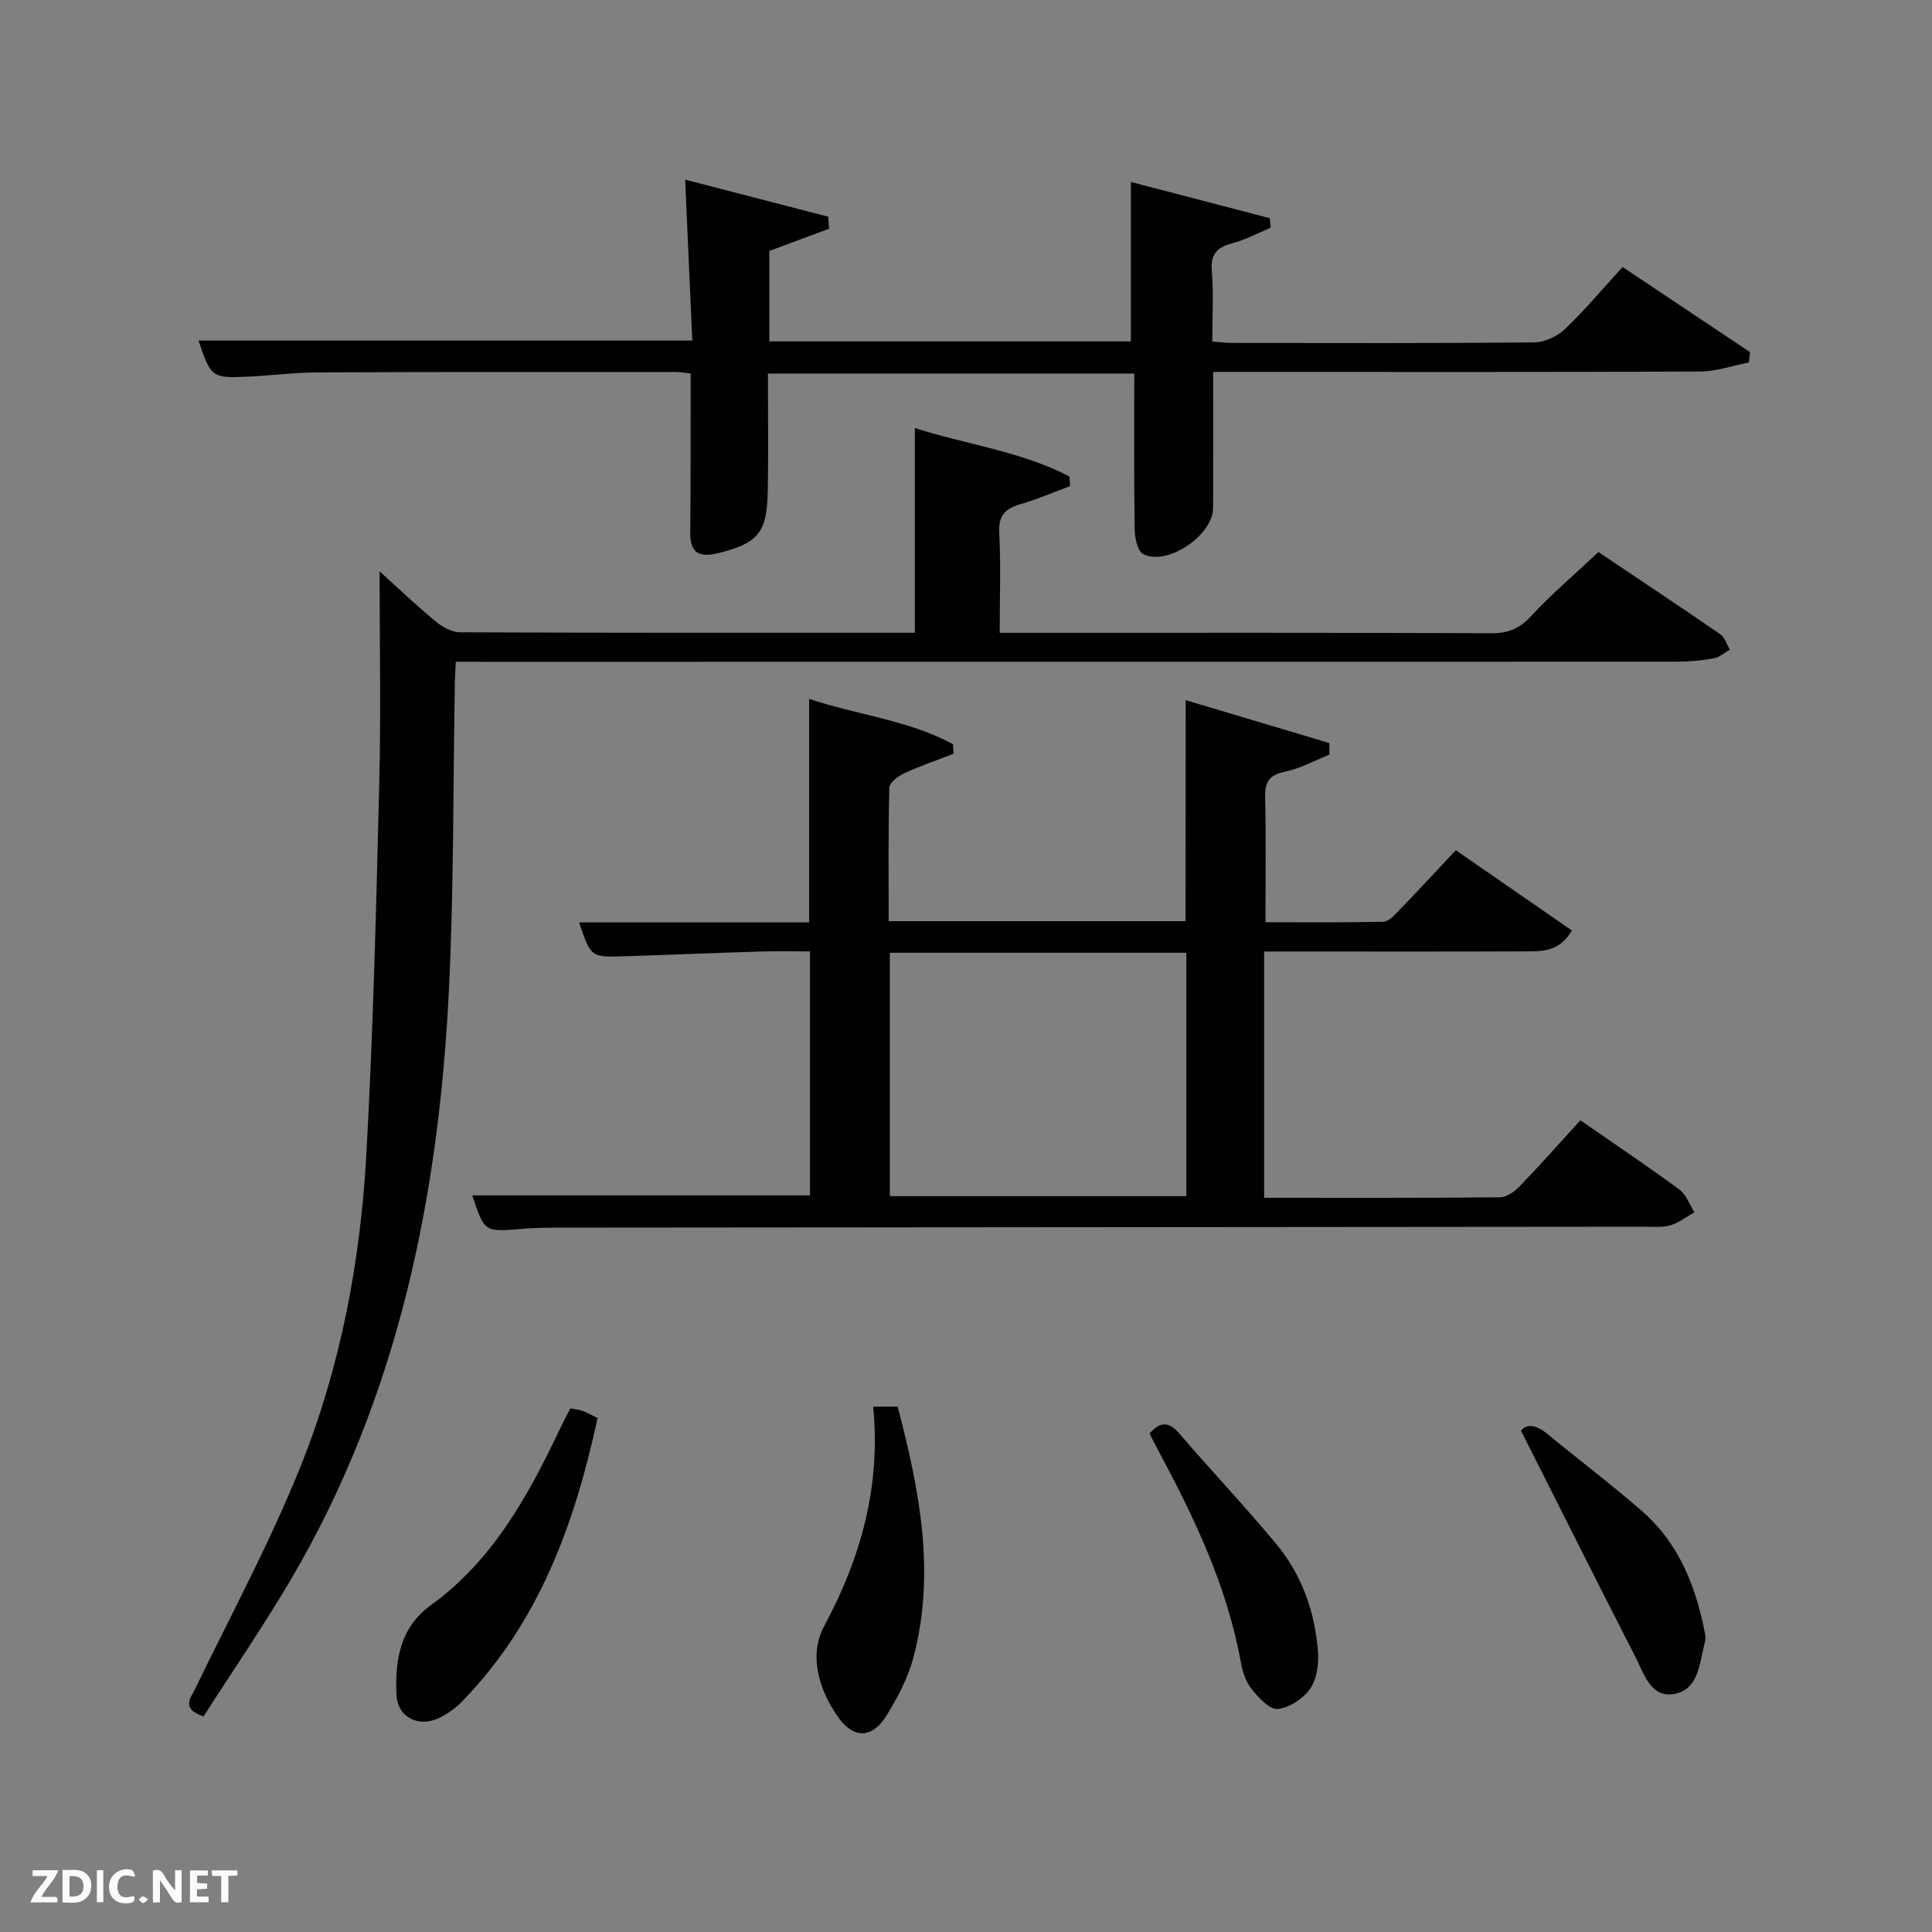 <svg enable-background="new 0 0 400 400" viewBox="0 0 400 400" xmlns="http://www.w3.org/2000/svg"><rect x="0" y="0" width="400" height="400" fill="#808080" stroke="none"/><path d="m245.48 144.96c9.97 2.98 19.86 5.93 29.74 8.88.01.8.01 1.6.02 2.4-3.07 1.22-6.05 2.89-9.23 3.54-3.4.68-4.15 2.28-4.08 5.45.2 8.32.07 16.65.07 25.71 8.23 0 16.32.08 24.39-.1 1.07-.02 2.25-1.29 3.13-2.21 3.92-4.06 7.76-8.21 11.89-12.6 8.39 5.8 16.11 11.14 24.03 16.62-2.59 4.45-6.18 4.31-9.54 4.32-16.16.07-32.33.03-48.49.03-1.8 0-3.6 0-5.68 0v50.99c16.46 0 32.6.06 48.74-.1 1.39-.01 3.06-1.13 4.1-2.22 4.27-4.42 8.34-9.03 12.63-13.73 6.96 4.82 13.82 9.44 20.48 14.33 1.43 1.05 2.11 3.12 3.14 4.72-1.66.93-3.22 2.18-5 2.7-1.7.5-3.63.28-5.45.29-75.15.07-150.3.12-225.45.19-2.33 0-4.67.07-6.99.26-7.62.65-7.62.68-10.16-6.94h69.93c0-16.51 0-33.11 0-50.51-3.29 0-6.7-.09-10.11.02-9.47.29-18.94.69-28.42.99-6.84.22-6.85.17-9.27-7.01h47.62c0-15.41 0-30.6 0-46.28 9.95 3.33 20.53 4.37 29.78 9.37.04.67.07 1.34.11 2-3.42 1.32-6.9 2.51-10.23 4.04-1.25.58-3.02 1.93-3.05 2.97-.24 9.12-.14 18.25-.14 27.64h61.47c.02-14.95.02-29.99.02-45.76zm-61.25 102.69h61.38c0-17.06 0-33.77 0-50.39-20.65 0-40.9 0-61.38 0z" fill="#010104"/><path d="m94.38 137c-.09 1.67-.18 2.8-.2 3.93-.38 21.31-.2 42.64-1.23 63.91-2.09 42.95-10.53 84.37-32.62 122-5.71 9.72-12.11 19.03-18.19 28.53-4.68-1.61-2.73-3.67-1.66-5.87 7.36-15.21 15.42-30.15 21.71-45.79 8.29-20.61 12.42-42.44 13.65-64.59 1.42-25.57 2.05-51.18 2.68-76.79.37-14.77.07-29.56.07-44.04 3.24 2.93 7.27 6.76 11.53 10.31 1.4 1.17 3.4 2.3 5.13 2.31 31.32.14 62.64.1 94.16.1 0-14.04 0-27.88 0-42.39 10.67 3.42 21.96 4.81 32.02 10.03.04.66.08 1.33.12 1.99-3.42 1.27-6.78 2.73-10.27 3.74-3.15.91-4.59 2.32-4.4 5.93.35 6.63.1 13.3.1 20.71h5.47c32.16 0 64.32-.05 96.48.08 3.48.01 5.76-1.05 8.12-3.6 4.17-4.51 8.89-8.51 13.89-13.2 7.96 5.34 16.63 11.1 25.21 17 .95.65 1.34 2.11 1.99 3.2-1.09.62-2.11 1.58-3.28 1.79-2.43.45-4.94.7-7.41.7-82.32.03-164.63.03-246.95.03-1.93-.02-3.88-.02-6.12-.02z" fill="#010104"/><path d="m251.17 77c0 9.88.02 19.02-.01 28.17-.01 5.64-9.45 12.08-14.47 9.55-1.17-.59-1.74-3.34-1.77-5.1-.16-10.64-.08-21.29-.08-32.28-25.18 0-50.23 0-75.85 0 0 8.16.11 16.27-.03 24.38-.15 8.67-2.11 10.77-10.19 12.79-4.26 1.06-5.93-.17-5.87-4.5.12-9.16.07-18.33.09-27.5 0-1.64 0-3.27 0-5.19-1.27-.13-2.22-.31-3.16-.31-24.66 0-49.33-.02-73.99.09-4.81.02-9.62.65-14.44.88-7.52.36-7.74.15-10.3-7.47h102.23c-.48-10.82-.97-21.82-1.48-33.32 9.59 2.49 19.62 5.08 29.64 7.68.05.83.1 1.66.15 2.49-3.99 1.48-7.99 2.97-12.36 4.6v18.72h74.85c0-10.84 0-21.54 0-33.01 9.22 2.4 18.99 4.95 28.76 7.5.06.66.13 1.31.19 1.97-2.55 1.07-5.03 2.44-7.68 3.14-3.15.83-4.81 2.04-4.51 5.74.39 4.77.1 9.6.1 14.69 1.62.12 2.9.29 4.18.29 20.83.02 41.66.09 62.49-.11 2.15-.02 4.74-1.23 6.33-2.74 4.08-3.88 7.72-8.24 11.95-12.87 8.87 5.92 17.63 11.77 26.38 17.62-.08.72-.16 1.43-.23 2.15-3.37.65-6.74 1.85-10.11 1.87-31.65.14-63.31.08-94.98.08-1.8 0-3.6 0-5.83 0z" fill="#010104"/><path d="m118.08 291.59c1.29.26 1.98.3 2.59.54.91.35 1.77.84 3.05 1.47-4.71 21.79-12.09 42.3-28.1 58.72-1.37 1.4-3.07 2.62-4.85 3.43-4.25 1.95-8.51-.29-8.69-4.92-.28-7.09.64-13.8 7.2-18.55 12.5-9.07 19.81-22.1 26.29-35.68.76-1.63 1.6-3.22 2.51-5.01z" fill="#010104"/><path d="m180.78 291.23h5.07c4.52 17.23 7.93 34.42 3.24 52.02-1.13 4.23-3.29 8.3-5.62 12.05-2.89 4.64-6.74 4.72-9.91.27-4.05-5.71-6.14-12.91-2.95-18.85 7.7-14.3 11.77-29.09 10.17-45.49z" fill="#010104"/><path d="m314.92 296.23c.97-1.4 2.95-1.4 5.34.57 6.54 5.39 13.32 10.49 19.7 16.06 7.59 6.62 11.15 15.52 13.01 25.2.12.64.17 1.37 0 1.99-1.14 4.25-1.22 9.91-6.56 10.7-4.72.7-6.12-4.39-7.88-7.83-7.84-15.32-15.54-30.7-23.61-46.69z" fill="#010104"/><path d="m238 296.78c2.14-2.39 3.92-2.59 6.12-.03 6.62 7.7 13.6 15.08 20.09 22.88 5.34 6.42 8.06 14.14 8.67 22.43.18 2.52-.25 5.62-1.63 7.58-1.45 2.05-4.31 3.96-6.71 4.18-1.71.15-3.99-2.36-5.43-4.15-1.19-1.47-1.85-3.57-2.2-5.48-2.85-15.76-9.62-29.97-17.12-43.91-.63-1.15-1.2-2.34-1.79-3.5z" fill="#010104"/><g fill="#fbfcfa"><path d="m37.59 393.81c-.92.31-1.52.05-2-.78-.7-1.2-1.52-2.34-2.47-3.78v4.59c-.55.03-.95.05-1.41.07-.03-.37-.06-.64-.06-.91 0-1.91 0-3.81 0-5.7 1.13-.41 1.77-.03 2.29.91.62 1.11 1.38 2.14 2.31 3.19v-4.2h1.35v6.61z"/><path d="m12.94 393.88v-6.75c1.9.19 3.93-.54 5.37 1.29.8 1.01.78 2.88.03 3.97-1.37 1.97-3.4 1.51-5.4 1.49m1.45-1.22c2.04.12 2.92-.58 2.89-2.21-.03-1.51-.98-2.19-2.89-2z"/><path d="m11.81 393.87h-5.49c.68-2.18 2.47-3.48 3.51-5.45h-3.08v-1.21h5.29c-.71 2.13-2.44 3.48-3.47 5.51.86 0 1.63.04 2.39-.01.79-.05 1.14.21.85 1.16"/><path d="m39.33 393.86v-6.61h3.7v1.07h-2.22v1.52c.68.04 1.34.09 2.07.13v1.07c-.72.05-1.38.09-2.1.14v1.48h2.4v1.19h-3.85z"/><path d="m27.71 388.56c-1.15-.3-2.46-.61-3.1.64-.37.73-.41 1.93-.06 2.67.63 1.35 1.99.93 3.17.68.35.94-.01 1.32-.93 1.46-1.62.25-3.05-.27-3.76-1.48-.72-1.24-.6-3.03.31-4.17.88-1.11 2.71-1.7 4-1.16.32.13.44.74.65 1.12-.1.08-.19.16-.28.24"/><path d="m49.15 387.24v1.07c-.59.02-1.17.05-1.87.08v5.44h-1.48v-5.44h-1.85c-.05-.4-.08-.73-.13-1.15z"/><path d="m20.06 387.21h1.33v6.62h-1.33z"/><path d="m30.68 393.25c-.49.38-.8.79-1.05.76-.32-.05-.6-.45-.9-.7.26-.24.51-.64.8-.67.29-.04.62.3 1.15.61"/></g></svg>